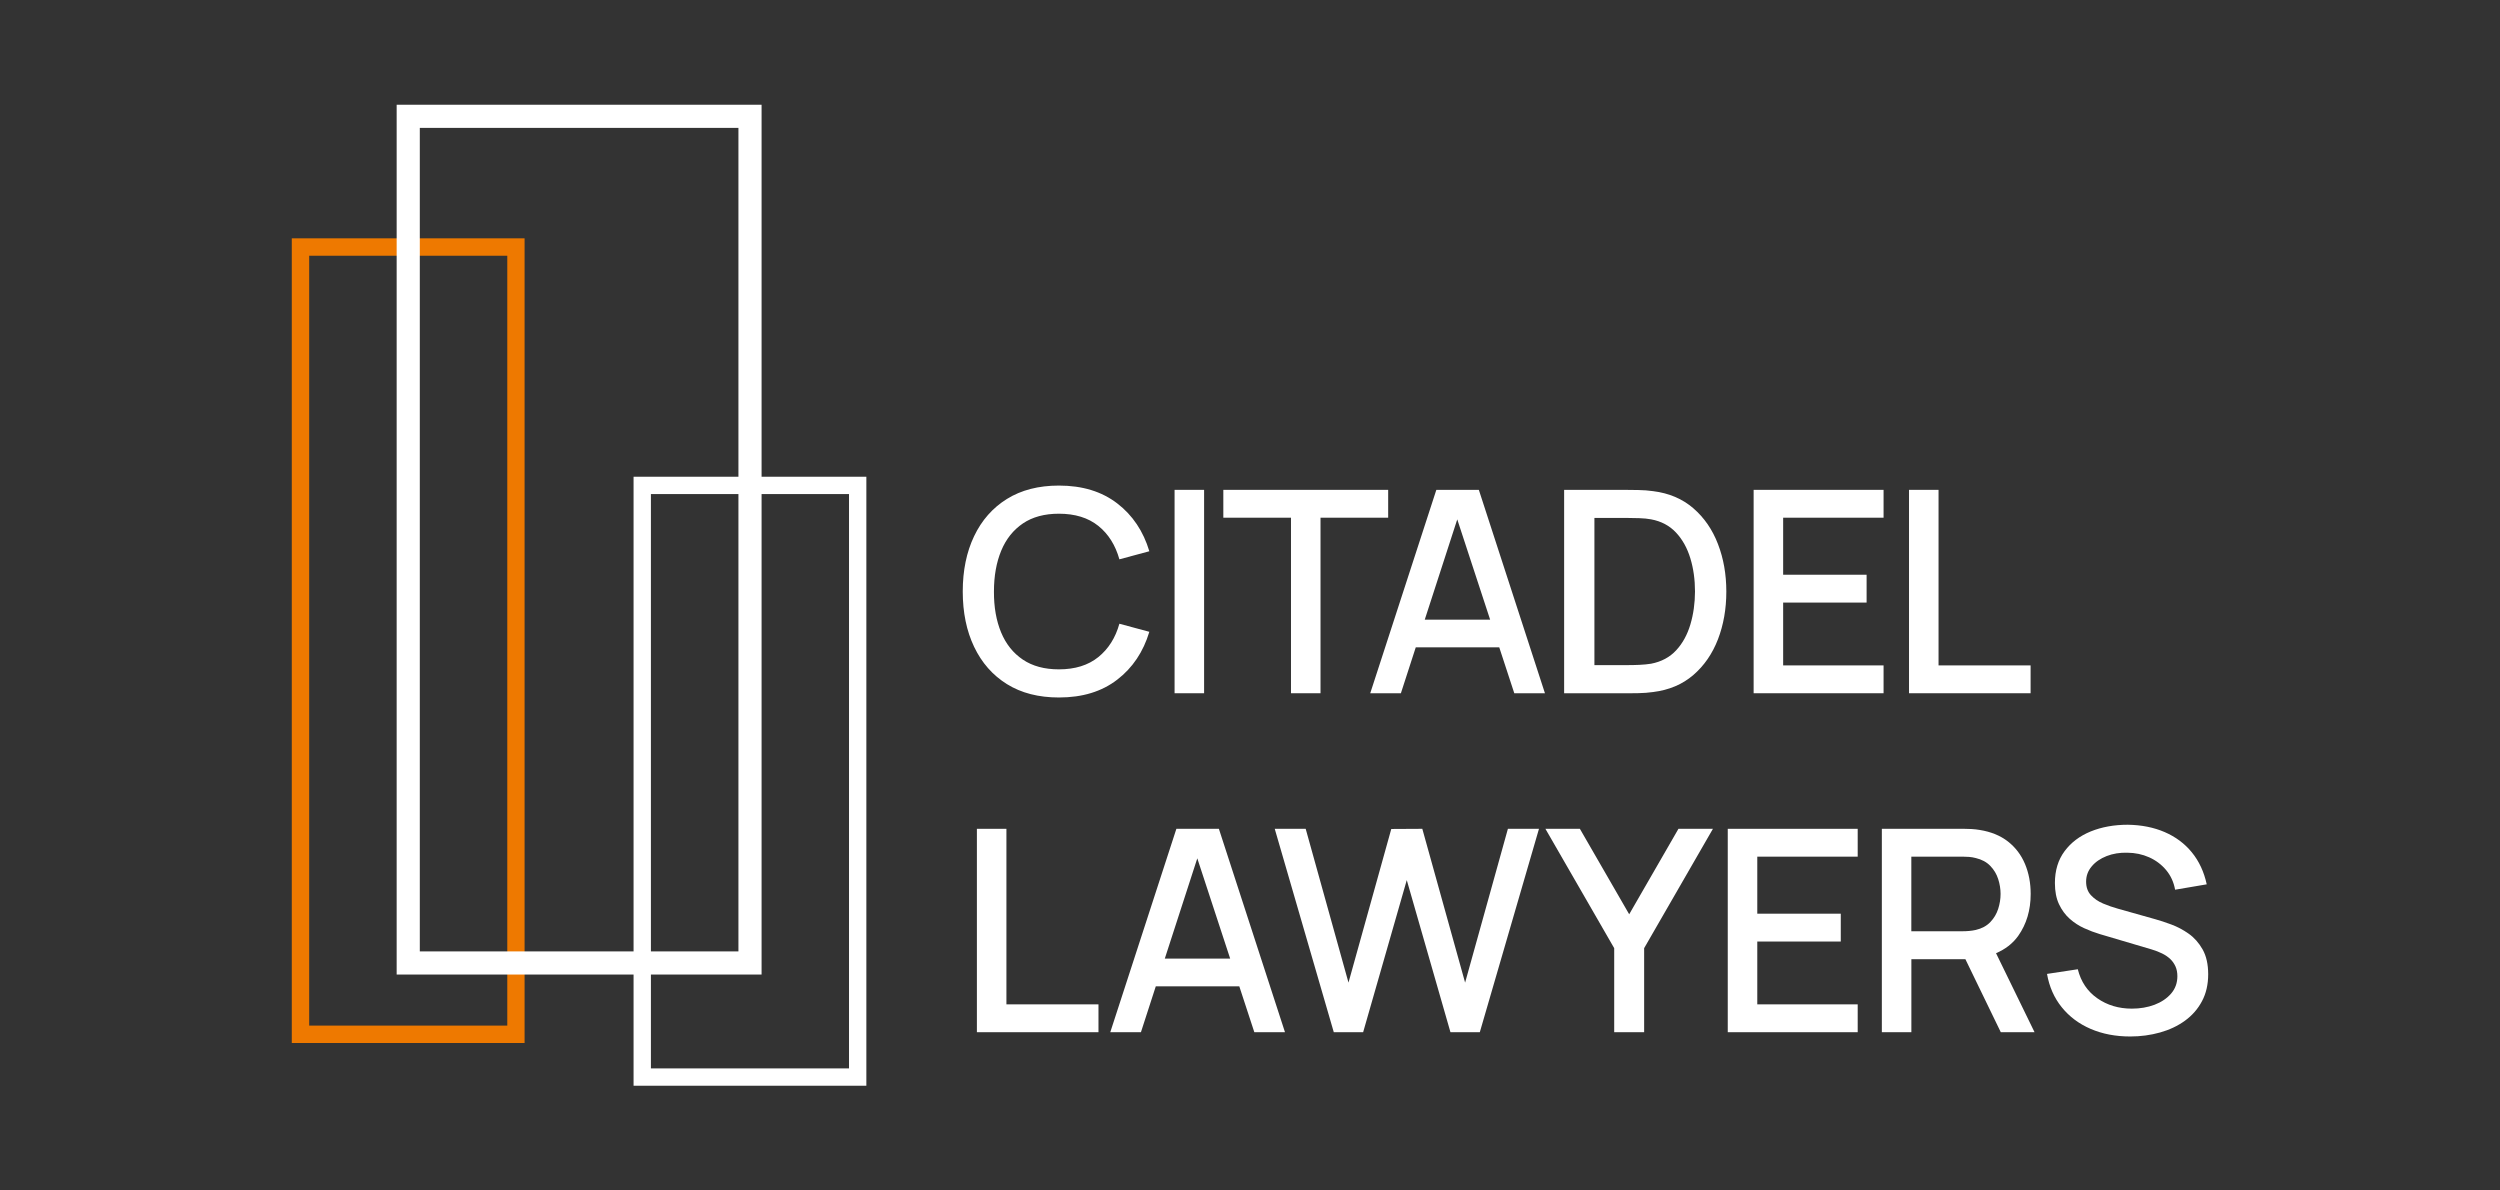 <?xml version="1.0" encoding="utf-8"?>
<!-- Generator: Adobe Illustrator 27.3.1, SVG Export Plug-In . SVG Version: 6.00 Build 0)  -->
<svg version="1.1" id="Шар_1" xmlns="http://www.w3.org/2000/svg" xmlns:xlink="http://www.w3.org/1999/xlink" x="0px" y="0px"
	 viewBox="0 0 595.28 283.46" style="enable-background:new 0 0 595.28 283.46;" xml:space="preserve">
<rect x="0" y="0" width="595.28" height="283.46" fill="#333333" stroke="none"/>
<style type="text/css">
	.st0{fill:#FFFFFF;}
	.st1{fill:#EE7900;}
	.st2{fill:#1E1E1C;}
	.st3{fill:#E37D1B;}
</style>
<g>
	<g>
		<path class="st0" d="M239.77,162.9c3.41,2.12,7.53,3.18,12.38,3.18c5.58,0,10.21-1.41,13.87-4.24c3.67-2.82,6.21-6.62,7.65-11.4
			l-7.13-1.92c-0.94,3.36-2.62,6.01-5.03,7.95c-2.41,1.94-5.53,2.91-9.37,2.91c-3.43,0-6.29-0.77-8.59-2.32
			c-2.3-1.55-4.03-3.71-5.18-6.49c-1.15-2.78-1.72-6.02-1.7-9.72c0-3.7,0.58-6.94,1.73-9.72c1.15-2.78,2.88-4.94,5.16-6.49
			c2.29-1.55,5.15-2.32,8.58-2.32c3.83,0,6.96,0.96,9.37,2.89c2.41,1.93,4.08,4.59,5.03,7.97l7.13-1.92
			c-1.43-4.77-3.98-8.58-7.65-11.4c-3.67-2.82-8.29-4.24-13.87-4.24c-4.84,0-8.97,1.06-12.38,3.18c-3.41,2.12-6.01,5.07-7.82,8.86
			c-1.81,3.79-2.71,8.18-2.71,13.18c0,5,0.9,9.39,2.71,13.18S236.36,160.78,239.77,162.9z"/>
		<rect x="279.68" y="116.64" class="st0" width="7.03" height="48.43"/>
		<polygon class="st0" points="307.4,165.07 314.43,165.07 314.43,123.27 330.54,123.27 330.54,116.64 291.29,116.64 291.29,123.27 
			307.4,123.27 		"/>
		<path class="st0" d="M342.01,116.64l-15.74,48.43h7.3l3.54-10.93h19.88l3.58,10.93h7.3l-15.74-48.43H342.01z M339.25,147.55
			l7.74-23.88l7.83,23.88H339.25z"/>
		<path class="st0" d="M403.2,121.02c-2.59-2.24-5.78-3.6-9.57-4.07c-1.12-0.16-2.29-0.25-3.51-0.27c-1.22-0.02-2.06-0.03-2.51-0.03
			h-15.17v48.43h15.17c0.45,0,1.28-0.01,2.51-0.03c1.22-0.02,2.39-0.11,3.51-0.27c3.79-0.47,6.98-1.82,9.57-4.05
			c2.59-2.23,4.54-5.07,5.87-8.51c1.32-3.44,1.99-7.23,1.99-11.35c0-4.1-0.66-7.88-1.99-11.32
			C407.75,126.1,405.79,123.26,403.2,121.02z M402.51,148.66c-0.72,2.44-1.84,4.5-3.38,6.17s-3.54,2.74-6,3.21
			c-0.81,0.13-1.74,0.22-2.79,0.27c-1.05,0.05-1.96,0.06-2.72,0.06h-7.97v-35.04h7.97c0.74,0,1.64,0.02,2.71,0.05
			c1.06,0.03,2,0.13,2.81,0.28c2.42,0.45,4.4,1.5,5.94,3.15s2.67,3.69,3.41,6.12c0.74,2.43,1.11,5.07,1.11,7.92
			C403.59,143.61,403.23,146.22,402.51,148.66z"/>
		<polygon class="st0" points="448.5,158.44 424.59,158.44 424.59,143.48 444.46,143.48 444.46,136.85 424.59,136.85 424.59,123.27 
			448.5,123.27 448.5,116.64 417.56,116.64 417.56,165.07 448.5,165.07 		"/>
		<polygon class="st0" points="483.51,158.44 461.59,158.44 461.59,116.64 454.56,116.64 454.56,165.07 483.51,165.07 		"/>
		<polygon class="st0" points="239.64,197.35 232.61,197.35 232.61,245.78 261.56,245.78 261.56,239.15 239.64,239.15 		"/>
		<path class="st0" d="M280.11,197.35l-15.74,48.43h7.3l3.54-10.93h19.88l3.58,10.93h7.3l-15.74-48.43H280.11z M277.35,228.26
			l7.74-23.88l7.83,23.88H277.35z"/>
		<polygon class="st0" points="348.86,233.97 338.67,197.35 331.28,197.39 321.09,233.97 310.9,197.35 303.53,197.35 317.59,245.78 
			324.58,245.78 334.97,209.56 345.37,245.78 352.36,245.78 366.45,197.35 359.05,197.35 		"/>
		<polygon class="st0" points="387.93,217.7 376.19,197.35 367.98,197.35 384.36,225.77 384.36,245.78 391.49,245.78 391.49,225.77 
			407.87,197.35 399.66,197.35 		"/>
		<polygon class="st0" points="411.4,245.78 442.34,245.78 442.34,239.15 418.43,239.15 418.43,224.19 438.31,224.19 438.31,217.56 
			418.43,217.56 418.43,203.98 442.34,203.98 442.34,197.35 411.4,197.35 		"/>
		<path class="st0" d="M480.57,222.83c1.97-2.79,2.96-6.12,2.96-9.97c0-2.6-0.45-4.98-1.35-7.13c-0.9-2.15-2.25-3.93-4.05-5.35
			c-1.81-1.41-4.05-2.33-6.74-2.76c-0.63-0.11-1.29-0.18-1.98-0.22c-0.69-0.03-1.28-0.05-1.75-0.05h-19.57v48.43h7.03v-17.39h12.86
			l8.43,17.39h8.04l-9.17-18.81C477.45,226.04,479.25,224.69,480.57,222.83z M455.11,203.98h12.28c0.45,0,0.95,0.02,1.5,0.06
			c0.55,0.05,1.07,0.14,1.56,0.27c1.43,0.34,2.59,0.96,3.46,1.87c0.88,0.91,1.5,1.95,1.88,3.13c0.38,1.18,0.57,2.36,0.57,3.55
			c0,1.19-0.19,2.38-0.57,3.56c-0.38,1.19-1.01,2.24-1.88,3.15c-0.88,0.91-2.03,1.53-3.46,1.86c-0.49,0.11-1.01,0.19-1.56,0.24
			c-0.55,0.05-1.05,0.07-1.5,0.07h-12.28V203.98z"/>
		<path class="st0" d="M524.48,226.09c-0.88-1.56-1.98-2.81-3.31-3.75c-1.33-0.94-2.71-1.67-4.14-2.2c-1.42-0.53-2.7-0.95-3.82-1.26
			l-8.94-2.52c-1.14-0.32-2.29-0.71-3.45-1.2c-1.16-0.48-2.13-1.14-2.91-1.97c-0.79-0.83-1.18-1.92-1.18-3.26
			c0-1.37,0.44-2.58,1.33-3.63c0.88-1.06,2.07-1.87,3.56-2.46c1.49-0.58,3.13-0.85,4.93-0.8c1.86,0.02,3.59,0.38,5.18,1.09
			c1.59,0.71,2.94,1.72,4.04,3.03c1.1,1.31,1.82,2.87,2.15,4.69l7.53-1.28c-0.65-2.98-1.83-5.52-3.55-7.62
			c-1.71-2.1-3.87-3.7-6.46-4.82c-2.59-1.12-5.52-1.7-8.79-1.75c-3.25,0-6.19,0.53-8.81,1.59c-2.62,1.07-4.7,2.63-6.24,4.71
			c-1.54,2.07-2.3,4.6-2.3,7.58c0,1.97,0.32,3.65,0.97,5.03c0.65,1.38,1.5,2.54,2.54,3.47c1.04,0.93,2.19,1.68,3.45,2.25
			c1.25,0.57,2.49,1.04,3.7,1.4l12.41,3.67c0.9,0.27,1.72,0.59,2.47,0.96c0.75,0.37,1.39,0.81,1.92,1.31
			c0.53,0.5,0.94,1.09,1.25,1.77c0.3,0.67,0.45,1.45,0.45,2.32c0,1.61-0.5,3-1.5,4.15c-1,1.15-2.32,2.04-3.95,2.66
			c-1.64,0.61-3.43,0.92-5.38,0.92c-3.14,0-5.88-0.82-8.24-2.47c-2.36-1.65-3.9-3.95-4.64-6.91l-7.33,1.11
			c0.54,3.07,1.71,5.72,3.52,7.95c1.8,2.23,4.1,3.95,6.89,5.15c2.79,1.2,5.92,1.8,9.4,1.8c2.49,0,4.85-0.32,7.1-0.95
			c2.24-0.63,4.22-1.56,5.94-2.81c1.72-1.25,3.07-2.79,4.05-4.64c0.99-1.85,1.48-3.99,1.48-6.44
			C525.79,229.6,525.35,227.65,524.48,226.09z"/>
	</g>
	<path class="st1" d="M124.92,248.35H69.48V56.75h55.43V248.35z M73.62,244.21h47.17V60.89H73.62V244.21z"/>
	<path class="st0" d="M206.29,258.53h-55.43V113.51h55.43V258.53z M154.99,254.4h47.17V117.65h-47.17V254.4z"/>
	<path class="st0" d="M181.33,232.05H94.45V24.94h86.89V232.05z M99.96,226.54h75.87V30.45H99.96V226.54z"/>
</g>
</svg>

